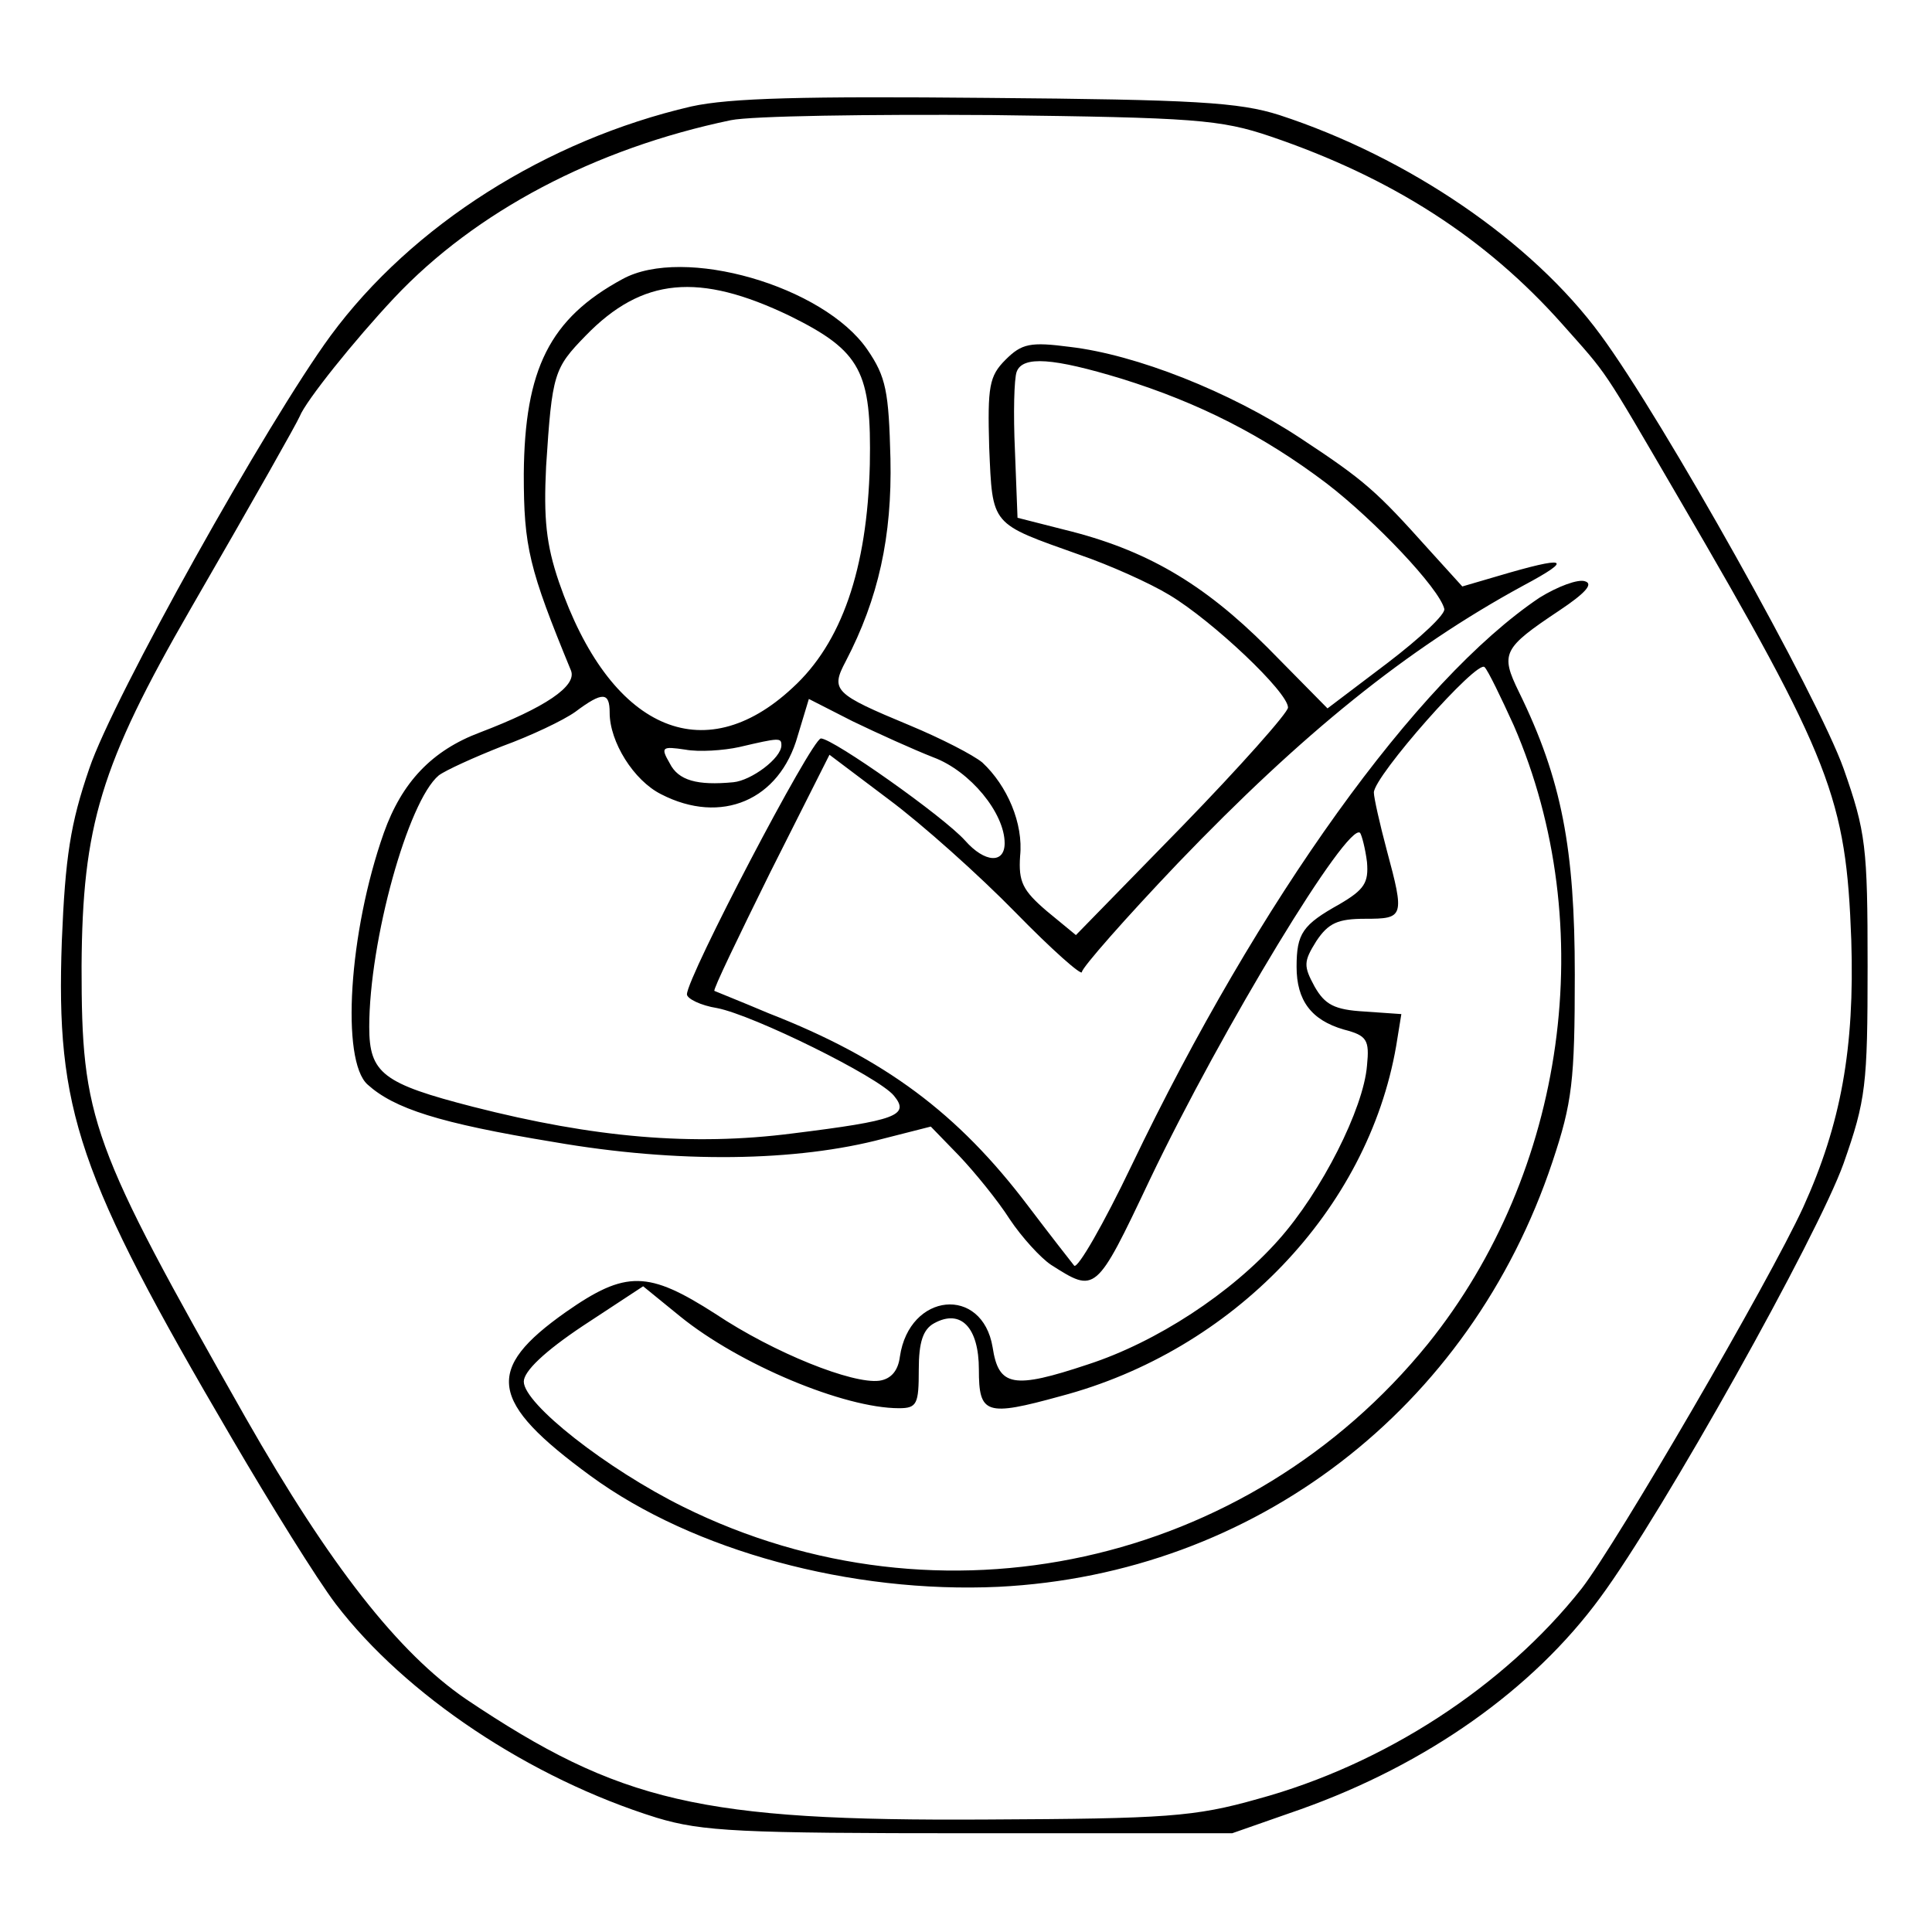 <?xml version="1.0" standalone="no"?>
<!DOCTYPE svg PUBLIC "-//W3C//DTD SVG 20010904//EN"
 "http://www.w3.org/TR/2001/REC-SVG-20010904/DTD/svg10.dtd">
<svg version="1.0" xmlns="http://www.w3.org/2000/svg"
 width="225pt" height="225pt" viewBox="0 0 225 225"
 preserveAspectRatio="xMidYMid meet">
<g transform="translate(0,225) scale(0.1,-0.1)"
fill="#000000" stroke="none">
<path d="M805 2126 c-168 -39 -325 -138 -420 -267 -74 -101 -253 -421 -281
-504 -22 -64 -28 -103 -32 -201 -7 -197 18 -272 198 -579 45 -77 99 -164 121
-193 81 -106 226 -203 374 -249 53 -16 97 -18 365 -18 l305 0 80 28 c146 52
270 139 349 247 73 99 253 421 283 505 26 74 28 91 28 230 0 139 -2 156 -28
230 -30 84 -210 406 -283 505 -80 109 -224 207 -374 256 -47 15 -99 18 -340
20 -213 2 -300 0 -345 -10z m675 -35 c141 -48 250 -118 339 -218 55 -62 45
-47 136 -203 178 -305 195 -350 201 -515 4 -126 -12 -214 -56 -311 -40 -87
-217 -391 -258 -444 -90 -114 -230 -205 -377 -245 -74 -21 -107 -23 -316 -24
-333 -2 -427 20 -606 140 -79 54 -159 156 -257 328 -181 319 -191 347 -191
526 1 163 22 234 127 416 78 135 123 215 127 224 7 18 64 89 110 138 95 101
234 174 392 207 24 5 161 7 304 6 236 -3 266 -5 325 -25z"/>
<path d="M725 1925 c-85 -46 -114 -105 -115 -227 0 -85 6 -110 55 -229 7 -18
-30 -43 -106 -72 -56 -21 -91 -58 -112 -117 -41 -116 -50 -265 -19 -293 31
-28 83 -45 217 -67 144 -25 283 -23 384 4 l55 14 33 -34 c18 -19 45 -52 59
-74 14 -21 36 -45 48 -53 52 -33 52 -34 115 99 85 178 231 418 245 404 2 -3 6
-18 8 -34 2 -24 -3 -32 -32 -49 -43 -24 -50 -34 -50 -73 0 -39 17 -62 55 -73
27 -7 30 -12 27 -42 -4 -50 -53 -147 -103 -203 -55 -62 -142 -119 -222 -145
-87 -29 -104 -26 -111 20 -12 72 -97 64 -108 -11 -2 -16 -10 -26 -24 -28 -31
-4 -122 32 -191 78 -78 50 -104 51 -174 2 -95 -67 -90 -104 29 -191 119 -87
303 -137 475 -129 298 15 549 207 645 495 23 69 26 94 26 218 0 146 -15 227
-65 329 -22 45 -19 51 47 95 30 20 40 31 30 34 -8 3 -32 -6 -53 -19 -143 -96
-327 -352 -475 -661 -33 -69 -63 -121 -67 -117 -4 5 -29 37 -54 70 -81 107
-166 171 -302 224 -33 14 -61 25 -63 26 -2 1 28 63 65 138 l69 137 69 -52 c39
-29 105 -88 148 -132 42 -43 77 -74 77 -69 0 5 51 63 112 127 145 151 266 249
402 323 60 32 51 35 -30 11 l-41 -12 -39 43 c-61 68 -74 80 -150 130 -82 54
-191 97 -268 106 -46 6 -56 4 -75 -15 -19 -19 -21 -31 -19 -102 4 -92 1 -88
105 -125 35 -12 82 -33 105 -47 50 -30 138 -113 138 -131 0 -6 -56 -69 -123
-138 l-124 -127 -34 28 c-28 24 -33 34 -31 64 4 38 -15 82 -44 109 -11 9 -48
28 -84 43 -89 37 -93 41 -75 75 38 73 54 145 52 236 -2 78 -5 95 -27 127 -51
74 -214 121 -285 82z m195 -43 c83 -41 95 -65 93 -173 -3 -122 -33 -208 -90
-260 -104 -97 -213 -48 -272 123 -15 44 -18 74 -15 135 7 108 9 114 46 152 66
68 132 74 238 23z m386 -73 c90 -28 165 -66 239 -122 56 -43 131 -122 137
-146 2 -6 -28 -34 -66 -63 l-70 -53 -70 71 c-75 75 -142 114 -236 137 l-55 14
-3 78 c-2 43 -1 84 2 92 7 19 43 16 122 -8z m457 -404 c101 -233 61 -520 -100
-720 -210 -259 -568 -338 -867 -190 -89 44 -186 120 -186 146 0 12 24 35 69
65 l70 46 43 -35 c69 -56 191 -107 255 -107 21 0 23 5 23 45 0 32 5 47 18 54
31 17 52 -5 52 -54 0 -52 8 -55 95 -31 201 53 358 217 391 408 l6 37 -43 3
c-35 2 -46 8 -58 29 -13 24 -13 29 2 53 14 21 25 26 57 26 45 0 46 2 25 80 -8
30 -15 61 -15 67 0 19 121 156 129 146 4 -4 19 -35 34 -68z m-1053 15 c0 -34
28 -79 60 -95 70 -36 138 -7 159 68 l13 43 51 -26 c29 -14 71 -33 94 -42 43
-16 83 -65 83 -100 0 -24 -23 -23 -46 3 -25 28 -154 119 -168 119 -11 -1 -156
-278 -156 -298 0 -5 16 -13 35 -16 42 -8 188 -80 206 -102 19 -23 3 -29 -118
-44 -117 -15 -231 -5 -372 31 -105 27 -121 39 -121 93 0 100 45 263 81 293 8
6 41 21 74 34 33 12 71 30 85 40 32 24 40 23 40 -1z m200 -38 c0 -15 -35 -41
-56 -43 -42 -4 -64 2 -74 22 -11 19 -9 20 18 16 16 -3 45 -1 63 3 47 11 49 11
49 2z"/>
</g>
</svg>
